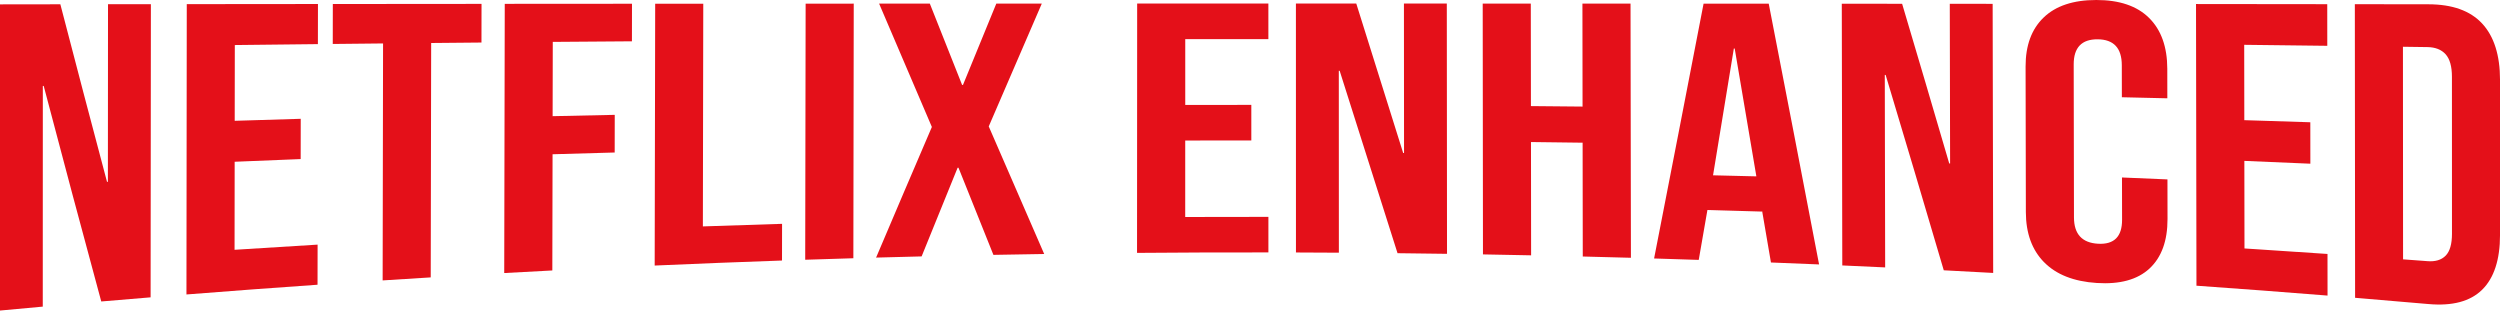 <?xml version="1.0" encoding="UTF-8"?>
<svg id="Capa_2" data-name="Capa 2" xmlns="http://www.w3.org/2000/svg" viewBox="0 0 1184.35 147.11">
  <defs>
    <style>
      .cls-1 {
        fill: #e41019;
      }
    </style>
  </defs>
  <g id="Capa_1-2" data-name="Capa 1">
    <g id="NetflixEnhanced_Logo_Logo_Sin-Fondo">
      <path class="cls-1" d="m0,2.07c9.53-.01,19.06-.02,28.59-.04,7.38,28.42,14.75,56.45,22.11,84.12.14,0,.28-.01.41-.02.02-28.04.04-56.09.06-84.13,6.77,0,13.54-.02,20.31-.02-.04,46.29-.09,92.59-.13,138.88-7.79.64-15.59,1.29-23.38,1.96-9.08-33.49-18.17-67.51-27.27-102.12-.14,0-.28,0-.41.01-.01,34.85-.02,69.7-.03,104.55-6.76.61-13.51,1.23-20.26,1.86C0,98.77,0,50.42,0,2.07Z"/>
      <path class="cls-1" d="m88.47,1.96c20.72-.02,41.44-.04,62.16-.06-.01,6.33-.02,12.67-.03,19-13.12.14-26.24.29-39.36.44-.02,11.96-.03,23.93-.05,35.89,10.42-.33,20.85-.64,31.28-.95,0,6.36-.02,12.72-.03,19.08-10.42.41-20.85.83-31.27,1.27-.02,13.9-.04,27.81-.05,41.71,13.11-.85,26.22-1.67,39.34-2.45-.01,6.33-.02,12.67-.03,19-20.71,1.44-41.41,2.98-62.1,4.61.05-45.85.1-91.69.15-137.54Z"/>
      <path class="cls-1" d="m181.47,20.58c-7.94.08-15.88.16-23.83.25.01-6.31.02-12.62.03-18.93,23.48-.02,46.97-.04,70.45-.06-.01,6.1-.02,12.21-.03,18.31-7.94.07-15.89.14-23.83.22-.07,37.01-.14,74.02-.21,111.04-7.59.46-15.19.94-22.78,1.43.07-37.41.13-74.83.2-112.24Z"/>
      <path class="cls-1" d="m239.11,1.82c20.1-.02,40.2-.03,60.29-.04-.01,5.93-.02,11.86-.03,17.79-12.5.09-25,.18-37.5.28-.02,11.73-.05,23.46-.07,35.19,9.81-.22,19.62-.43,29.43-.63-.01,5.95-.02,11.9-.03,17.84-9.81.26-19.62.54-29.43.83-.04,18.35-.07,36.7-.11,55.05-7.6.39-15.2.8-22.79,1.22.08-42.51.16-85.03.25-127.54Z"/>
      <path class="cls-1" d="m310.38,1.77c7.6,0,15.19,0,22.79-.01-.06,35.17-.13,70.33-.19,105.5,12.51-.44,25.01-.84,37.52-1.22,0,5.79-.02,11.59-.03,17.38-20.11.7-40.22,1.49-60.32,2.38.08-41.35.16-82.69.24-124.04Z"/>
      <path class="cls-1" d="m381.66,1.73c7.6,0,15.19,0,22.79-.01-.06,40.21-.12,80.41-.18,120.62-7.6.22-15.21.46-22.81.71.07-40.44.13-80.88.2-121.32Z"/>
      <path class="cls-1" d="m441.47,60.17c-8.34-19.39-16.67-38.86-25-58.45,8.01,0,16.02,0,24.03,0,5.09,12.88,10.19,25.72,15.29,38.52.14,0,.28,0,.41,0,5.27-12.88,10.53-25.72,15.79-38.53,7.18,0,14.37,0,21.55,0-8.37,19.32-16.75,38.71-25.13,58.18,8.75,20.22,17.51,40.35,26.27,60.44-8.02.12-16.04.26-24.06.41-5.52-13.73-11.03-27.48-16.54-41.27-.14,0-.28,0-.42,0-5.68,13.95-11.37,27.95-17.05,42-7.19.18-14.38.36-21.57.56,8.81-20.76,17.61-41.37,26.42-61.87Z"/>
      <path class="cls-1" d="m538.72,1.69c20.72,0,41.44,0,62.16,0,0,5.61,0,11.23,0,16.84-13.13,0-26.25,0-39.38.01,0,10.39,0,20.78,0,31.18,10.43-.02,20.87-.03,31.3-.03,0,5.61,0,11.23,0,16.84-10.44,0-20.87.01-31.31.04,0,12.08,0,24.16-.01,36.23,13.14-.05,26.27-.07,39.41-.06,0,5.61,0,11.23,0,16.84-20.74-.03-41.49.04-62.23.22.02-39.37.04-78.74.06-118.11Z"/>
      <path class="cls-1" d="m613.93,1.68c9.53,0,19.06,0,28.59,0,7.4,23.56,14.81,47.16,22.22,70.81.14,0,.28,0,.41,0-.02-23.6-.03-47.21-.05-70.81,6.77,0,13.54,0,20.31,0,.03,39.52.07,79.04.1,118.57-7.81-.11-15.63-.21-23.44-.3-9.14-28.88-18.28-57.67-27.41-86.4-.14,0-.28,0-.41,0,.01,28.72.02,57.44.03,86.16-6.78-.04-13.55-.08-20.33-.1,0-39.31-.02-78.62-.02-117.93Z"/>
      <path class="cls-1" d="m702.41,1.7c7.6,0,15.19,0,22.79,0,.02,16.19.04,32.37.06,48.56,8.15.07,16.31.15,24.46.23-.02-16.26-.04-32.52-.06-48.78,7.6,0,15.2,0,22.79,0,.06,40.14.12,80.27.18,120.41-7.6-.22-15.21-.42-22.81-.6-.02-17.97-.05-35.94-.07-53.92-8.15-.11-16.31-.22-24.46-.31.02,17.89.04,35.78.06,53.67-7.6-.16-15.21-.3-22.81-.44-.04-39.61-.08-79.22-.12-118.83Z"/>
      <path class="cls-1" d="m807.05,1.73c10.29,0,20.58.01,30.87.02,7.95,40.86,15.9,82.02,23.85,123.52-7.6-.32-15.2-.63-22.8-.92-1.4-8.17-2.79-16.33-4.19-24.47,0,.12,0,.23,0,.35-8.64-.27-17.28-.52-25.91-.75-1.37,7.89-2.74,15.77-4.11,23.64-7.05-.24-14.1-.46-21.15-.67,7.82-40,15.63-80.23,23.44-120.71Zm25.01,81.81c-3.42-20.24-6.84-40.42-10.26-60.54-.14,0-.28,0-.41,0-3.28,20.07-6.56,40.09-9.85,60.05,6.84.16,13.68.32,20.52.5Z"/>
      <path class="cls-1" d="m872.52,1.77c9.53,0,19.06.01,28.59.02,7.44,25,14.88,50.22,22.32,75.66.14,0,.28,0,.41.01-.05-25.22-.1-50.44-.15-75.66,6.77,0,13.54.01,20.31.02.08,42.49.16,84.98.25,127.48-7.8-.43-15.61-.85-23.41-1.25-9.18-31.19-18.35-62.02-27.53-92.54-.14,0-.28,0-.41,0,.06,30.39.12,60.78.18,91.17-6.77-.32-13.54-.63-20.31-.93-.08-41.33-.16-82.65-.24-123.98Z"/>
      <path class="cls-1" d="m968.37,124.24c-5.74-5.85-8.62-13.74-8.64-23.76-.04-22.98-.09-45.96-.13-68.94-.02-10.02,2.83-17.75,8.56-23.25C973.88,2.78,982.19,0,993.11,0c10.91,0,19.24,2.8,24.98,8.48,5.74,5.68,8.62,13.73,8.64,24.08,0,4.67.02,9.34.02,14.01-7.18-.17-14.36-.34-21.54-.5,0-5.06-.02-10.11-.03-15.17-.01-8.12-3.82-12.21-11.42-12.28-7.6-.06-11.39,3.92-11.37,11.94.04,24.15.09,48.29.13,72.44.02,7.9,3.82,12.05,11.42,12.47,7.59.42,11.39-3.35,11.37-11.35-.01-6.68-.02-13.36-.04-20.04,7.18.29,14.36.6,21.54.91.01,6.25.02,12.49.03,18.74.02,10.35-2.84,18.2-8.55,23.49-5.72,5.29-14.04,7.54-24.94,6.84-10.91-.7-19.23-3.99-24.97-9.83Z"/>
      <path class="cls-1" d="m1040.35,1.91c20.72.02,41.44.04,62.16.07,0,6.57.01,13.15.02,19.72-13.12-.16-26.24-.32-39.36-.47.02,11.9.03,23.8.05,35.7,10.42.32,20.85.65,31.27.99,0,6.54.01,13.09.02,19.63-10.42-.46-20.84-.9-31.27-1.33.02,13.83.04,27.66.06,41.48,13.11.83,26.22,1.7,39.33,2.61,0,6.57.01,13.15.02,19.72-20.69-1.66-41.39-3.22-62.1-4.68-.07-44.48-.14-88.96-.21-133.44Z"/>
      <path class="cls-1" d="m1115.57,1.99c11.6.01,23.21.03,34.81.04,11.33.01,19.82,3.01,25.49,9.1,5.66,6.08,8.49,15.05,8.49,26.79v73.35c0,11.75-2.83,20.44-8.48,25.99-5.65,5.56-14.13,7.78-25.43,6.78-11.58-1.02-23.17-2-34.75-2.96-.04-46.37-.08-92.73-.12-139.1Zm34.45,121.74c3.73.28,6.58-.58,8.58-2.61,2-2.02,3-5.5,3-10.4,0-24.79-.02-49.57-.02-74.36,0-4.9-1.01-8.46-3.01-10.67-2-2.2-4.87-3.33-8.6-3.38-3.87-.05-7.73-.1-11.6-.16.02,33.57.04,67.14.06,100.71,3.86.29,7.72.57,11.58.86Z"/>
    </g>
  </g>
</svg>